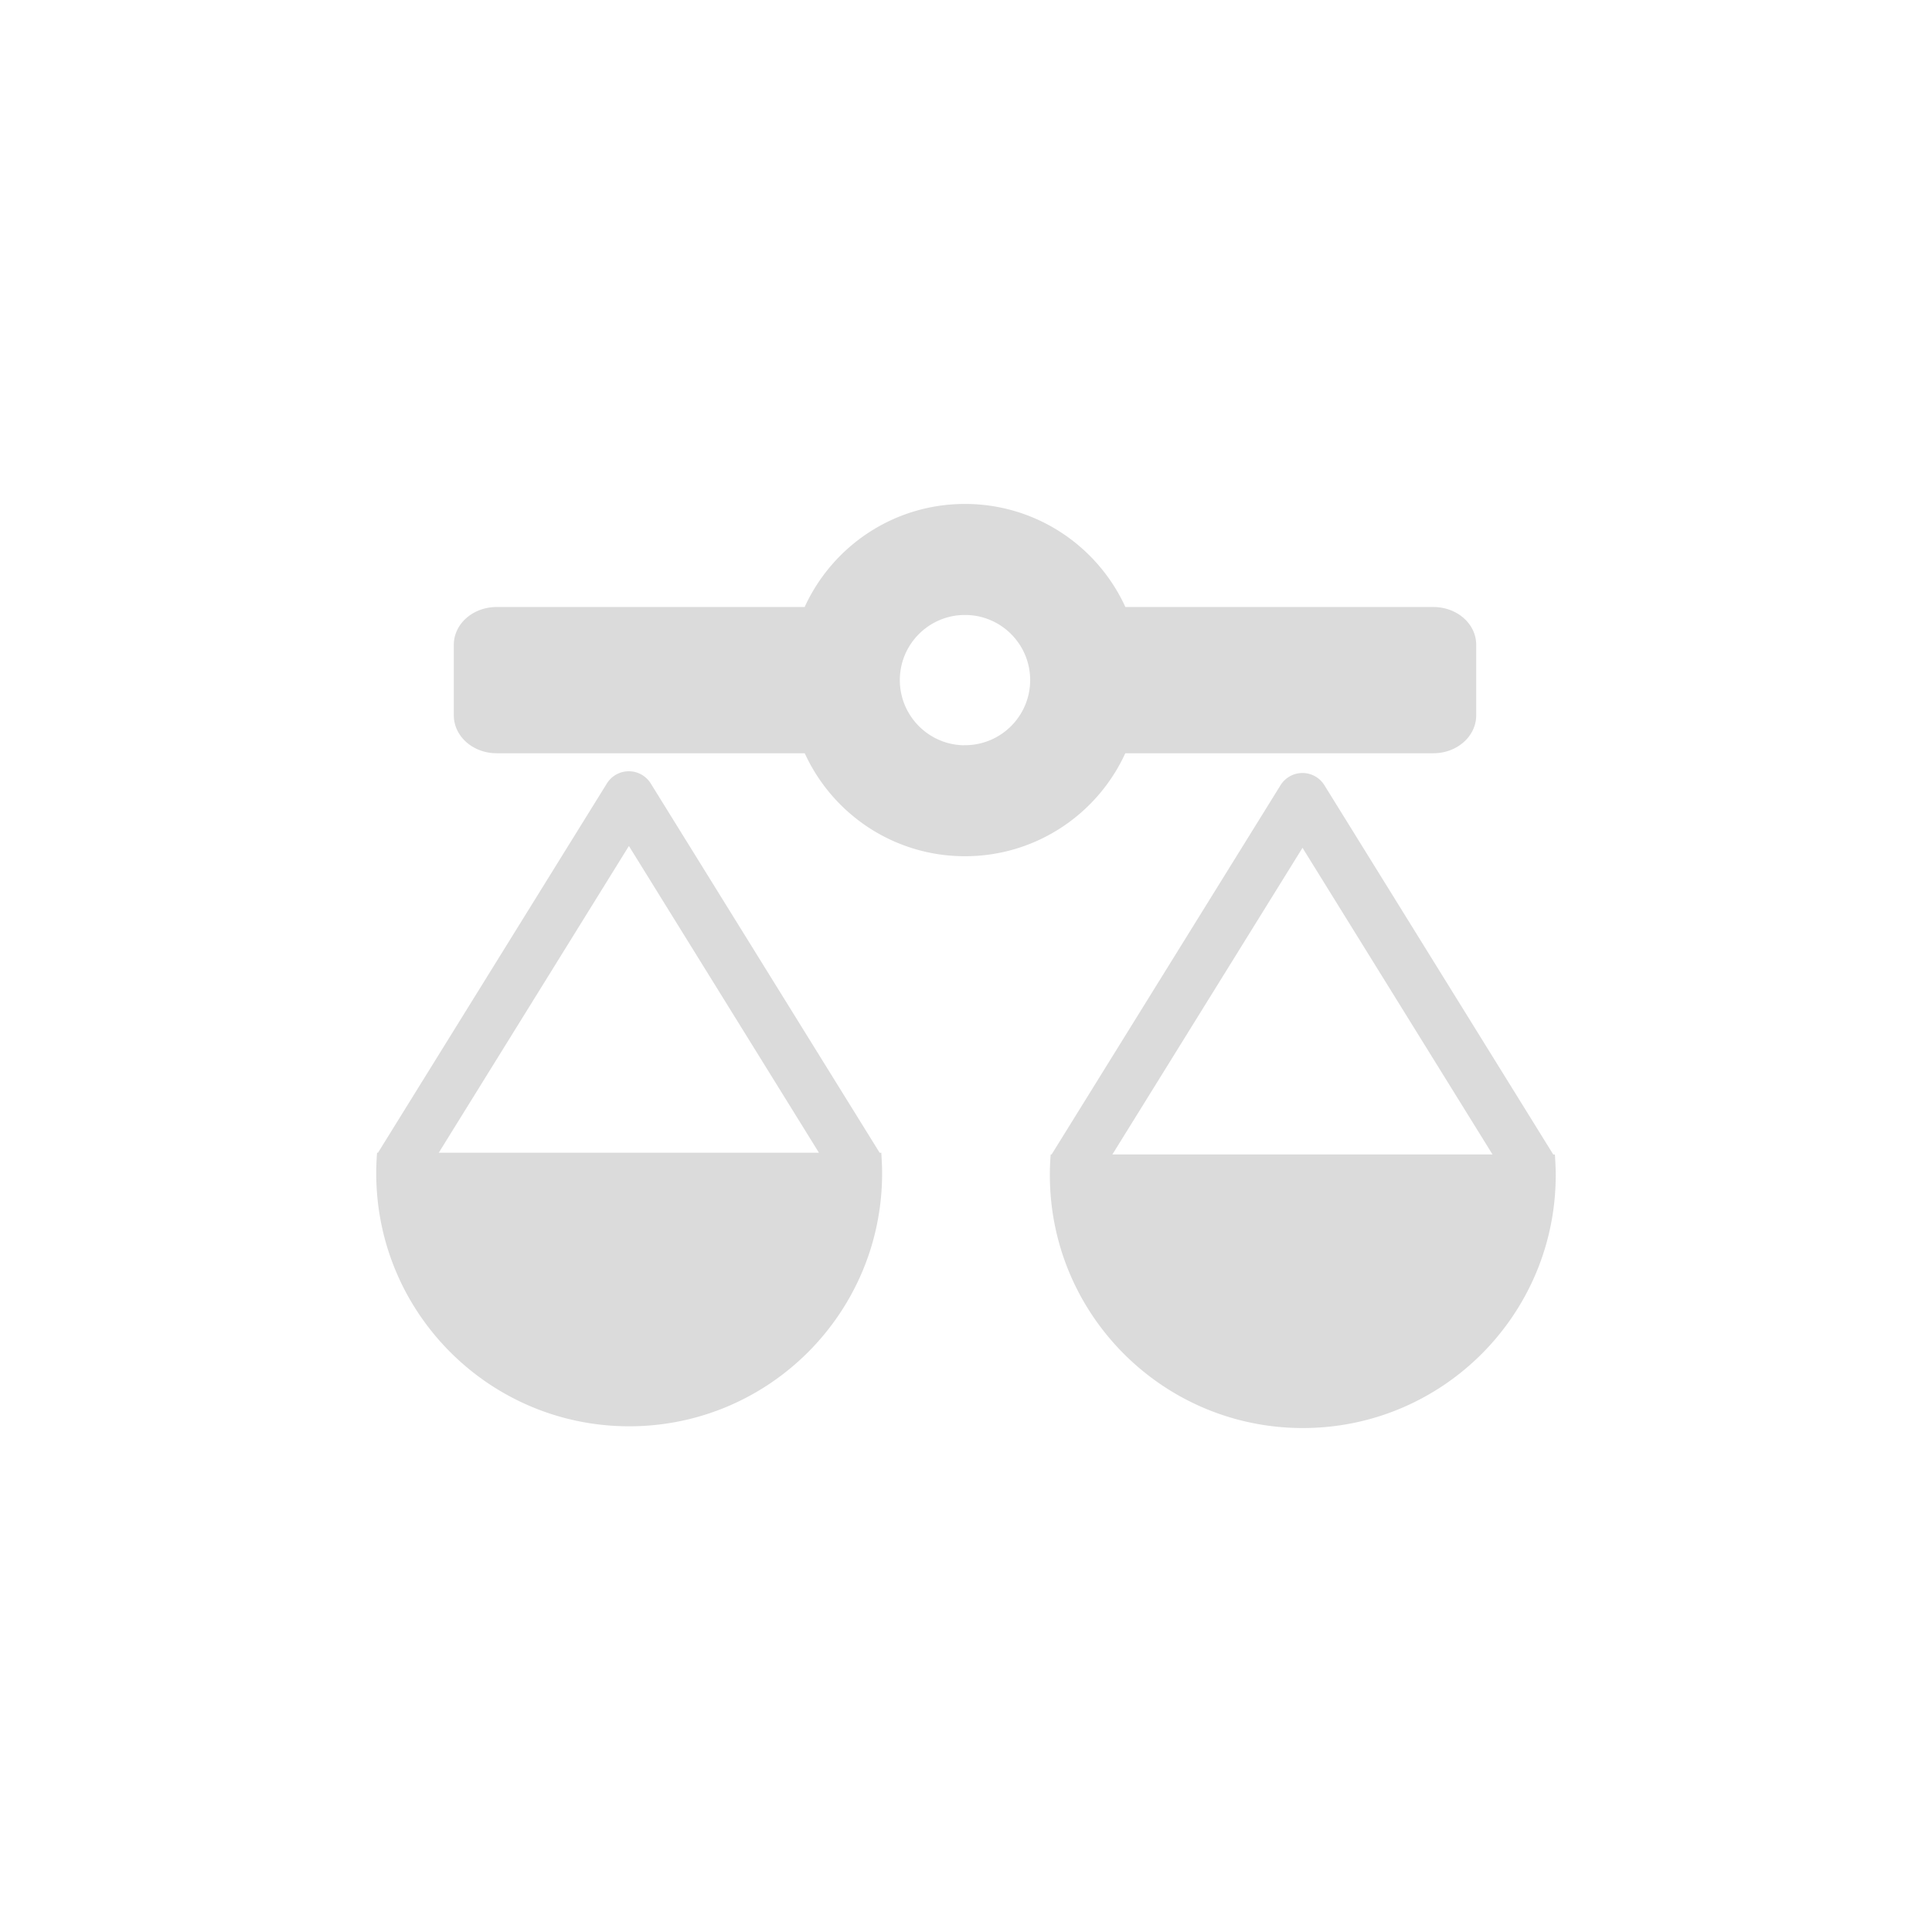 <?xml version="1.0" encoding="UTF-8" standalone="no"?>
<svg
   xmlns:dc="http://purl.org/dc/elements/1.1/"
   xmlns:cc="http://creativecommons.org/ns#"
   xmlns:rdf="http://www.w3.org/1999/02/22-rdf-syntax-ns#"
   xmlns:svg="http://www.w3.org/2000/svg"
   xmlns="http://www.w3.org/2000/svg"
   xmlns:sodipodi="http://sodipodi.sourceforge.net/DTD/sodipodi-0.dtd"
   xmlns:inkscape="http://www.inkscape.org/namespaces/inkscape"
   height="512"
   viewBox="0 0 512 512"
   width="512"
   version="1.1"
   id="svg2"
   inkscape:version="0.91 r"
   sodipodi:docname="kompare.svg">
  <defs
     id="defs16" />
  <sodipodi:namedview
     pagecolor="#ffffff"
     bordercolor="#666666"
     borderopacity="1"
     objecttolerance="10"
     gridtolerance="10"
     guidetolerance="10"
     inkscape:pageopacity="0"
     inkscape:pageshadow="2"
     inkscape:window-width="647"
     inkscape:window-height="480"
     id="namedview14"
     showgrid="false"
     inkscape:zoom="0.4609375"
     inkscape:cx="256"
     inkscape:cy="256"
     inkscape:window-x="0"
     inkscape:window-y="0"
     inkscape:window-maximized="0"
     inkscape:current-layer="svg2" />
  <path
     id="path66"
     fill="#DBDBDB"
     d="m255.73 133.55c-18.877 0-35.13 11.201-42.488 27.315h-81.61c-6.301 0-11.367 4.468-11.367 10.03v18.663c0 5.567 5.066 10.06 11.367 10.06h81.63c7.366 16.1 23.598 27.29 42.463 27.29s35.12-11.186 42.488-27.29h81.63c6.301 0 11.367-4.492 11.367-10.06v-18.663c0-5.567-5.066-10.03-11.367-10.03h-81.61c-7.36-16.11-23.635-27.315-42.512-27.315m0 29.424c0.298 0 0.603 0.009 0.897 0.024 0.04 0.002 0.082-0.002 0.121 0 9.07 0.522 16.263 8.04 16.263 17.233 0 9.535-7.747 17.257-17.281 17.257-0.296 0-0.58 0.012-0.873 0-9.122-0.463-16.384-8.02-16.384-17.257 0-9.195 7.198-16.71 16.263-17.233 0.333-0.015 0.656-0.024 0.994-0.024m-88.974 41.421a6.837 6.837 0 0 0 -5.914 3.224l-60.666 97.87h-0.242c-0.145 1.802-0.218 3.614-0.218 5.453 0 37.02 30.02 67.04 67.04 67.04s67.02-30.02 67.02-67.04c0-1.544-0.067-3.065-0.17-4.581l0.048-0.024-0.048-0.073c-0.018-0.258-0.028-0.518-0.048-0.776h-0.436l-60.666-97.87a6.837 6.837 0 0 0 -5.696 -3.224m178.51 0.46a6.837 6.837 0 0 0 -5.914 3.248l-60.666 97.85h-0.242c-0.145 1.802-0.218 3.614-0.218 5.453 0 37.02 30.02 67.04 67.04 67.04s67.02-30.02 67.02-67.04c0-1.544-0.067-3.065-0.17-4.581l0.048-0.024-0.048-0.073c-0.018-0.258-0.028-0.518-0.048-0.776h-0.436l-60.64-97.85a6.837 6.837 0 0 0 -5.72 -3.248m-178.6 19.341 50.36 81.29h-100.75l50.39-81.29m178.51 0.485 50.36 81.27h-100.75l50.39-81.27" />
</svg>
